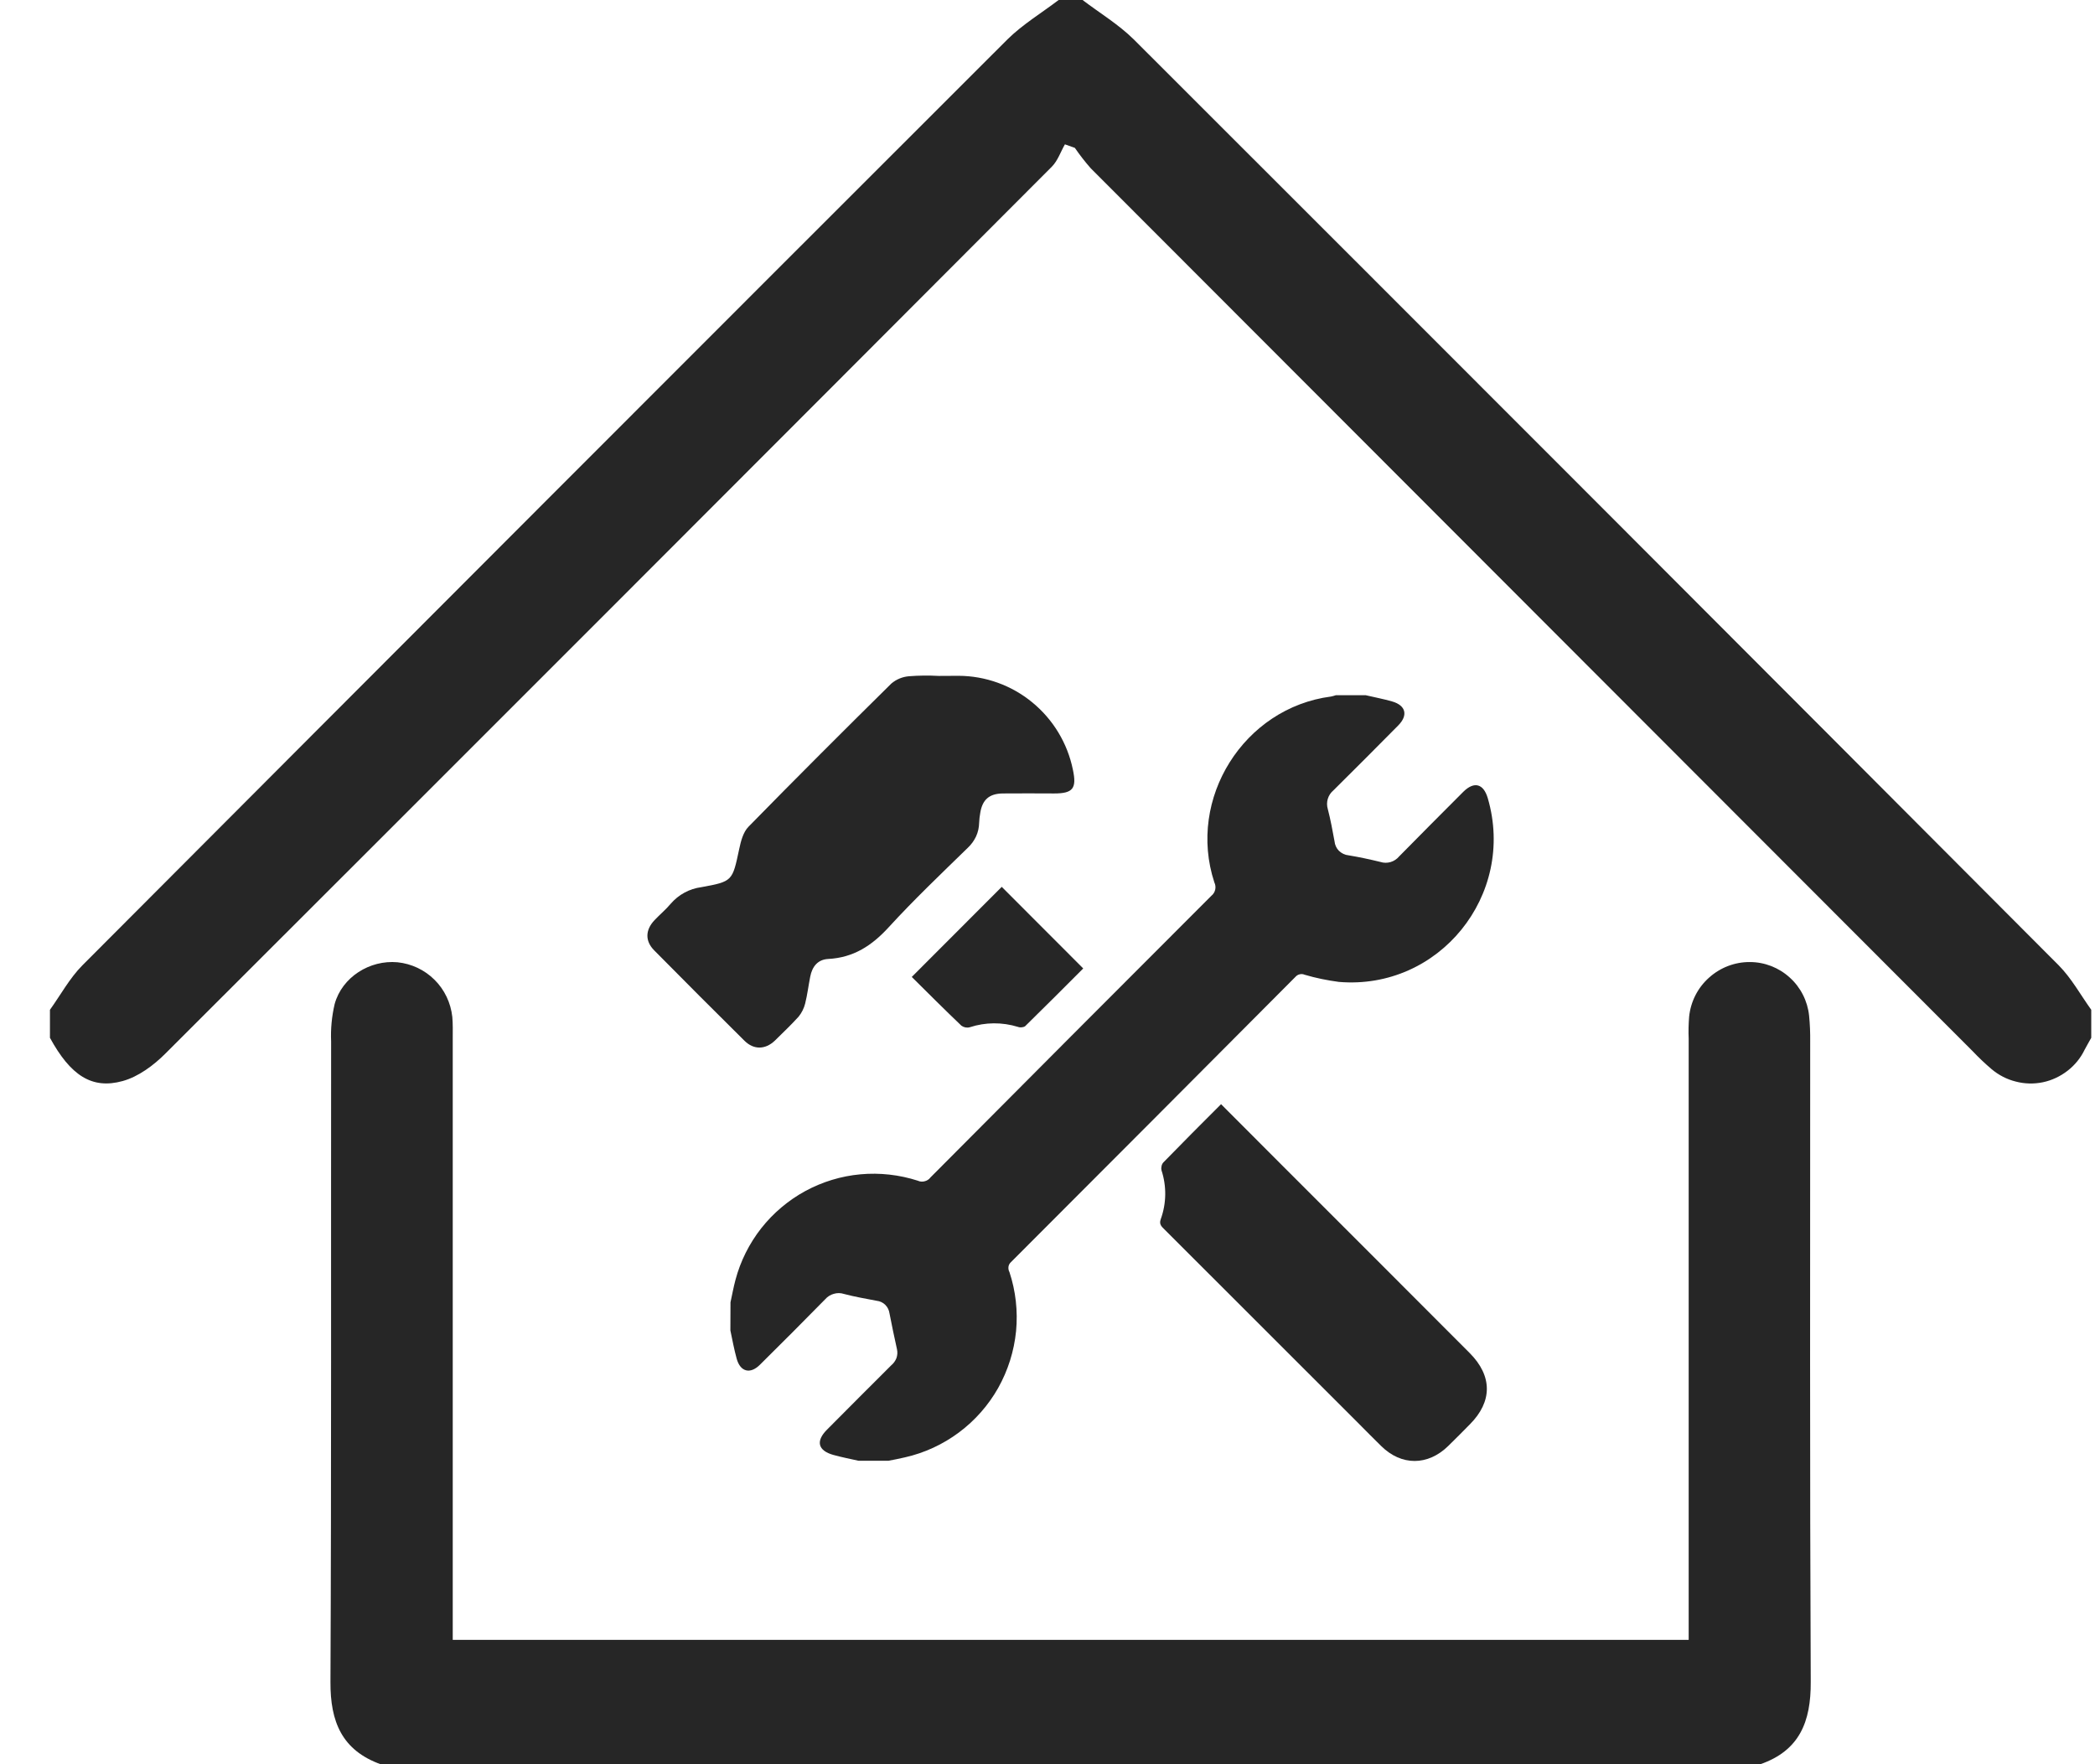 <svg width="19" height="16" viewBox="0 0 19 16" fill="none" xmlns="http://www.w3.org/2000/svg">
<g clip-path="url(#clip0_14547_8444)">
<path d="M9.818 0C9.973 0.118 10.144 0.221 10.282 0.357C13.082 3.154 15.878 5.953 18.671 8.755C18.787 8.872 18.869 9.023 18.966 9.158V9.412C18.946 9.448 18.925 9.484 18.906 9.52C18.87 9.595 18.817 9.66 18.751 9.711C18.685 9.762 18.609 9.798 18.528 9.815C18.446 9.832 18.362 9.83 18.282 9.809C18.201 9.789 18.126 9.75 18.063 9.697C18.003 9.646 17.946 9.592 17.892 9.535C15.226 6.866 12.559 4.196 9.892 1.526C9.84 1.467 9.792 1.405 9.748 1.341L9.658 1.309C9.619 1.377 9.593 1.458 9.539 1.512C6.861 4.196 4.181 6.878 1.498 9.557C1.392 9.663 1.254 9.765 1.113 9.804C0.832 9.882 0.639 9.752 0.453 9.412V9.158C0.55 9.023 0.631 8.872 0.747 8.755C3.541 5.953 6.337 3.154 9.137 0.357C9.276 0.22 9.446 0.118 9.601 0H9.818Z" fill="#262626"/>
<path d="M3.454 16.001C3.101 15.874 2.995 15.615 2.997 15.254C3.006 13.318 3.001 11.381 3.003 9.446C2.998 9.332 3.009 9.217 3.035 9.106C3.102 8.862 3.353 8.704 3.605 8.727C3.732 8.74 3.851 8.796 3.941 8.886C4.032 8.976 4.088 9.095 4.102 9.222C4.108 9.287 4.106 9.354 4.106 9.42V14.872H15.315V14.667C15.315 12.918 15.315 11.168 15.315 9.42C15.312 9.353 15.314 9.287 15.319 9.221C15.333 9.084 15.397 8.958 15.499 8.867C15.601 8.775 15.733 8.724 15.87 8.725C16.003 8.725 16.132 8.775 16.231 8.865C16.331 8.955 16.393 9.078 16.407 9.211C16.415 9.29 16.418 9.368 16.417 9.446C16.417 11.382 16.413 13.32 16.422 15.254C16.424 15.614 16.321 15.876 15.965 16L3.454 16.001Z" fill="#262626"/>
<path d="M6.625 11.811C6.64 11.743 6.652 11.675 6.67 11.608C6.715 11.438 6.795 11.278 6.904 11.139C7.013 11.001 7.149 10.886 7.303 10.802C7.458 10.718 7.628 10.666 7.804 10.65C7.979 10.634 8.156 10.654 8.324 10.708C8.343 10.717 8.366 10.719 8.386 10.713C8.407 10.708 8.426 10.696 8.439 10.678C9.286 9.826 10.135 8.975 10.986 8.124C11.004 8.11 11.016 8.09 11.021 8.068C11.026 8.046 11.023 8.023 11.013 8.002C10.764 7.242 11.281 6.42 12.071 6.317C12.086 6.314 12.101 6.31 12.115 6.305H12.386C12.466 6.324 12.548 6.339 12.627 6.362C12.75 6.398 12.772 6.487 12.681 6.579C12.486 6.776 12.29 6.973 12.093 7.168C12.069 7.188 12.051 7.215 12.042 7.245C12.033 7.275 12.033 7.307 12.042 7.337C12.067 7.433 12.085 7.531 12.103 7.629C12.106 7.662 12.12 7.693 12.143 7.716C12.167 7.739 12.197 7.754 12.23 7.757C12.328 7.773 12.424 7.794 12.519 7.817C12.549 7.827 12.582 7.827 12.612 7.818C12.642 7.809 12.669 7.791 12.689 7.767C12.882 7.57 13.077 7.376 13.271 7.181C13.369 7.084 13.454 7.106 13.493 7.239C13.75 8.118 13.05 8.982 12.142 8.905C12.037 8.891 11.933 8.87 11.832 8.84C11.818 8.834 11.803 8.832 11.788 8.836C11.773 8.839 11.76 8.847 11.75 8.858C10.89 9.722 10.03 10.585 9.168 11.447C9.156 11.458 9.148 11.473 9.146 11.489C9.144 11.506 9.147 11.522 9.155 11.537C9.212 11.709 9.232 11.892 9.215 12.072C9.197 12.253 9.142 12.428 9.053 12.587C8.964 12.745 8.842 12.883 8.697 12.991C8.551 13.1 8.384 13.177 8.207 13.217C8.158 13.229 8.107 13.238 8.057 13.248H7.787C7.711 13.231 7.634 13.216 7.558 13.195C7.418 13.156 7.396 13.07 7.5 12.966C7.694 12.771 7.888 12.576 8.083 12.382C8.104 12.365 8.12 12.342 8.13 12.317C8.139 12.291 8.141 12.264 8.135 12.237C8.111 12.128 8.088 12.02 8.067 11.911C8.063 11.882 8.05 11.855 8.029 11.834C8.008 11.813 7.98 11.8 7.951 11.797C7.852 11.778 7.752 11.761 7.654 11.735C7.624 11.725 7.592 11.725 7.562 11.734C7.532 11.742 7.505 11.759 7.484 11.783C7.288 11.983 7.09 12.181 6.892 12.377C6.804 12.465 6.714 12.442 6.681 12.322C6.658 12.238 6.642 12.152 6.624 12.066L6.625 11.811Z" fill="#262626"/>
<path d="M8.513 6.13C8.423 6.125 8.333 6.126 8.243 6.133C8.184 6.138 8.129 6.161 8.084 6.199C7.649 6.628 7.217 7.06 6.788 7.498C6.74 7.547 6.719 7.629 6.704 7.7C6.642 7.99 6.646 7.994 6.36 8.046C6.252 8.06 6.154 8.114 6.083 8.196C6.039 8.249 5.984 8.294 5.936 8.345C5.852 8.434 5.849 8.534 5.933 8.619C6.205 8.894 6.477 9.167 6.752 9.439C6.836 9.522 6.94 9.52 7.026 9.439C7.1 9.366 7.174 9.296 7.243 9.22C7.271 9.185 7.291 9.145 7.302 9.102C7.322 9.022 7.332 8.939 7.348 8.858C7.366 8.764 7.418 8.702 7.511 8.697C7.741 8.685 7.908 8.576 8.062 8.407C8.29 8.158 8.536 7.924 8.778 7.688C8.809 7.659 8.834 7.624 8.852 7.586C8.87 7.547 8.879 7.505 8.88 7.463C8.881 7.432 8.885 7.402 8.89 7.373C8.909 7.253 8.971 7.198 9.093 7.196C9.249 7.194 9.404 7.196 9.56 7.196C9.731 7.196 9.767 7.151 9.73 6.979C9.681 6.74 9.551 6.525 9.362 6.37C9.174 6.215 8.937 6.13 8.694 6.129C8.634 6.129 8.573 6.13 8.513 6.13Z" fill="#262626"/>
<path d="M11.074 10.014C10.893 10.195 10.72 10.368 10.549 10.544C10.541 10.554 10.536 10.565 10.534 10.578C10.531 10.59 10.531 10.602 10.534 10.614C10.581 10.758 10.579 10.914 10.527 11.057C10.509 11.106 10.538 11.126 10.563 11.152L12.313 12.901C12.386 12.974 12.454 13.044 12.526 13.114C12.709 13.295 12.949 13.295 13.134 13.114C13.201 13.049 13.266 12.983 13.331 12.917C13.536 12.711 13.536 12.479 13.329 12.271C12.766 11.707 12.203 11.143 11.639 10.58L11.074 10.014Z" fill="#262626"/>
<path d="M8.269 8.86C8.414 9.004 8.565 9.155 8.719 9.302C8.73 9.31 8.742 9.315 8.756 9.318C8.769 9.32 8.783 9.32 8.796 9.316C8.937 9.27 9.089 9.269 9.232 9.313C9.242 9.317 9.254 9.318 9.265 9.317C9.277 9.316 9.288 9.313 9.297 9.307C9.476 9.132 9.652 8.955 9.824 8.783L9.085 8.043L8.269 8.86Z" fill="#262626"/>
</g>
<defs>
<clipPath id="clip0_14547_8444">
<rect width="18.514" height="16" fill="white" transform="translate(0.453)"/>
</clipPath>
</defs>
</svg>
